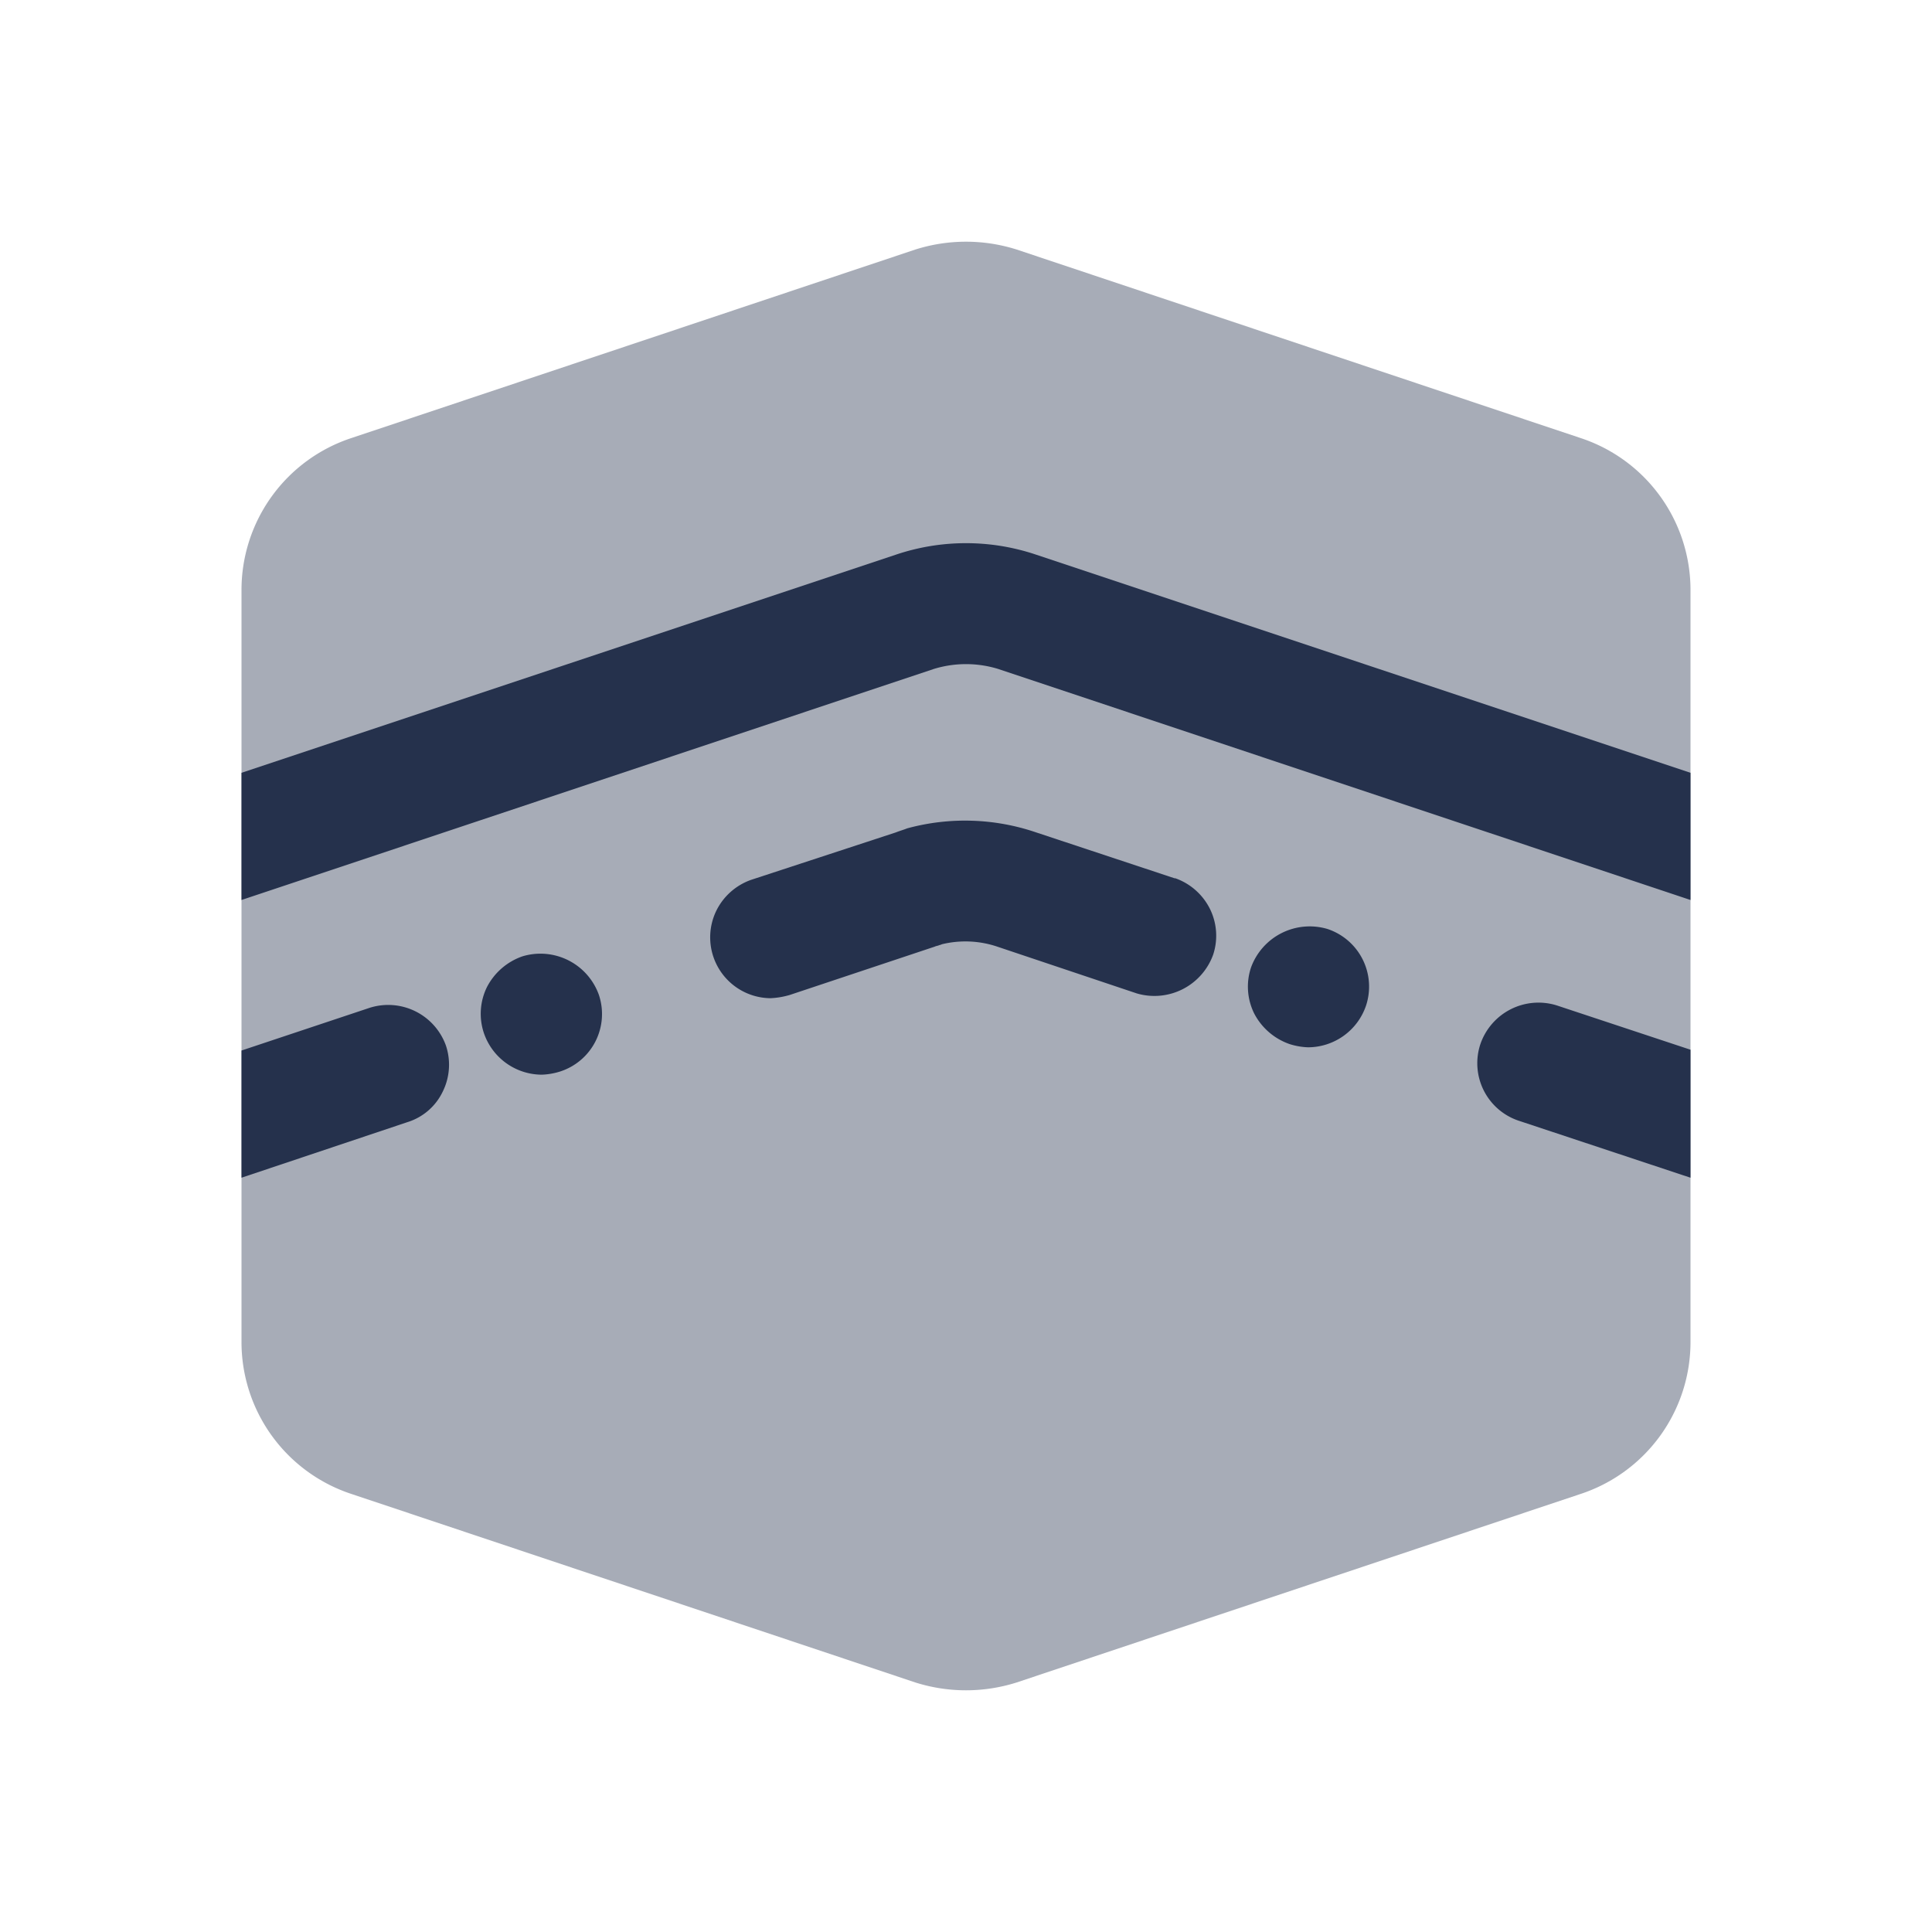 <svg id="Layer" xmlns="http://www.w3.org/2000/svg" viewBox="0 0 24 24">
    <defs>
        <style>.cls-1,.cls-2{fill:#25314c;}.cls-1{opacity:0.4;}</style>
    </defs>
    <g id="kaaba">
        <path class="cls-1"     d="M21,7.33v9.34a1.987,1.987,0,0,1-1.37,1.89l-7,2.34a2.084,2.084,0,0,1-1.26,0l-7-2.34A1.987,1.987,0,0,1,3,16.67V7.33A1.987,1.987,0,0,1,4.37,5.44l7-2.34a2.084,2.084,0,0,1,1.26,0l7,2.34A1.987,1.987,0,0,1,21,7.33Z"/>
        <path class="cls-2"     d="M21,9.6v1.58L12.4,8.31a1.363,1.363,0,0,0-.8,0L3,11.18V9.6l8.13-2.71a2.727,2.727,0,0,1,1.74,0Zm-1.66,2.89a.763.763,0,0,0-.95.48.753.753,0,0,0,.47.95l2.14.71V13.04ZM6.49,11.88a.786.786,0,0,0-.44.38.752.752,0,0,0-.04.57.763.763,0,0,0,.72.52.852.852,0,0,0,.23-.04.75.75,0,0,0,.48-.95A.771.771,0,0,0,6.49,11.88Zm-1.9.64L3,13.05v1.58l2.06-.69a.723.723,0,0,0,.44-.38.752.752,0,0,0,.04-.57A.762.762,0,0,0,4.59,12.52ZM14.6,10.91h-.01l-1.72-.57a2.735,2.735,0,0,0-1.6-.05c-.05.02-.09.03-.14.05l-1.8.59a.766.766,0,0,0-.43.38.756.756,0,0,0,.67,1.09,1,1,0,0,0,.24-.04l1.8-.6c.02-.01.04-.01.06-.02a.1.1,0,0,0,.03-.01,1.24,1.24,0,0,1,.69.03l1.73.58a.776.776,0,0,0,.95-.48.752.752,0,0,0-.04-.57A.766.766,0,0,0,14.6,10.91Zm1.89.63a.776.776,0,0,0-.95.48.752.752,0,0,0,.04.57.786.786,0,0,0,.44.38.852.852,0,0,0,.23.04.763.763,0,0,0,.72-.52A.754.754,0,0,0,16.49,11.54Z"/>
    </g>
</svg>